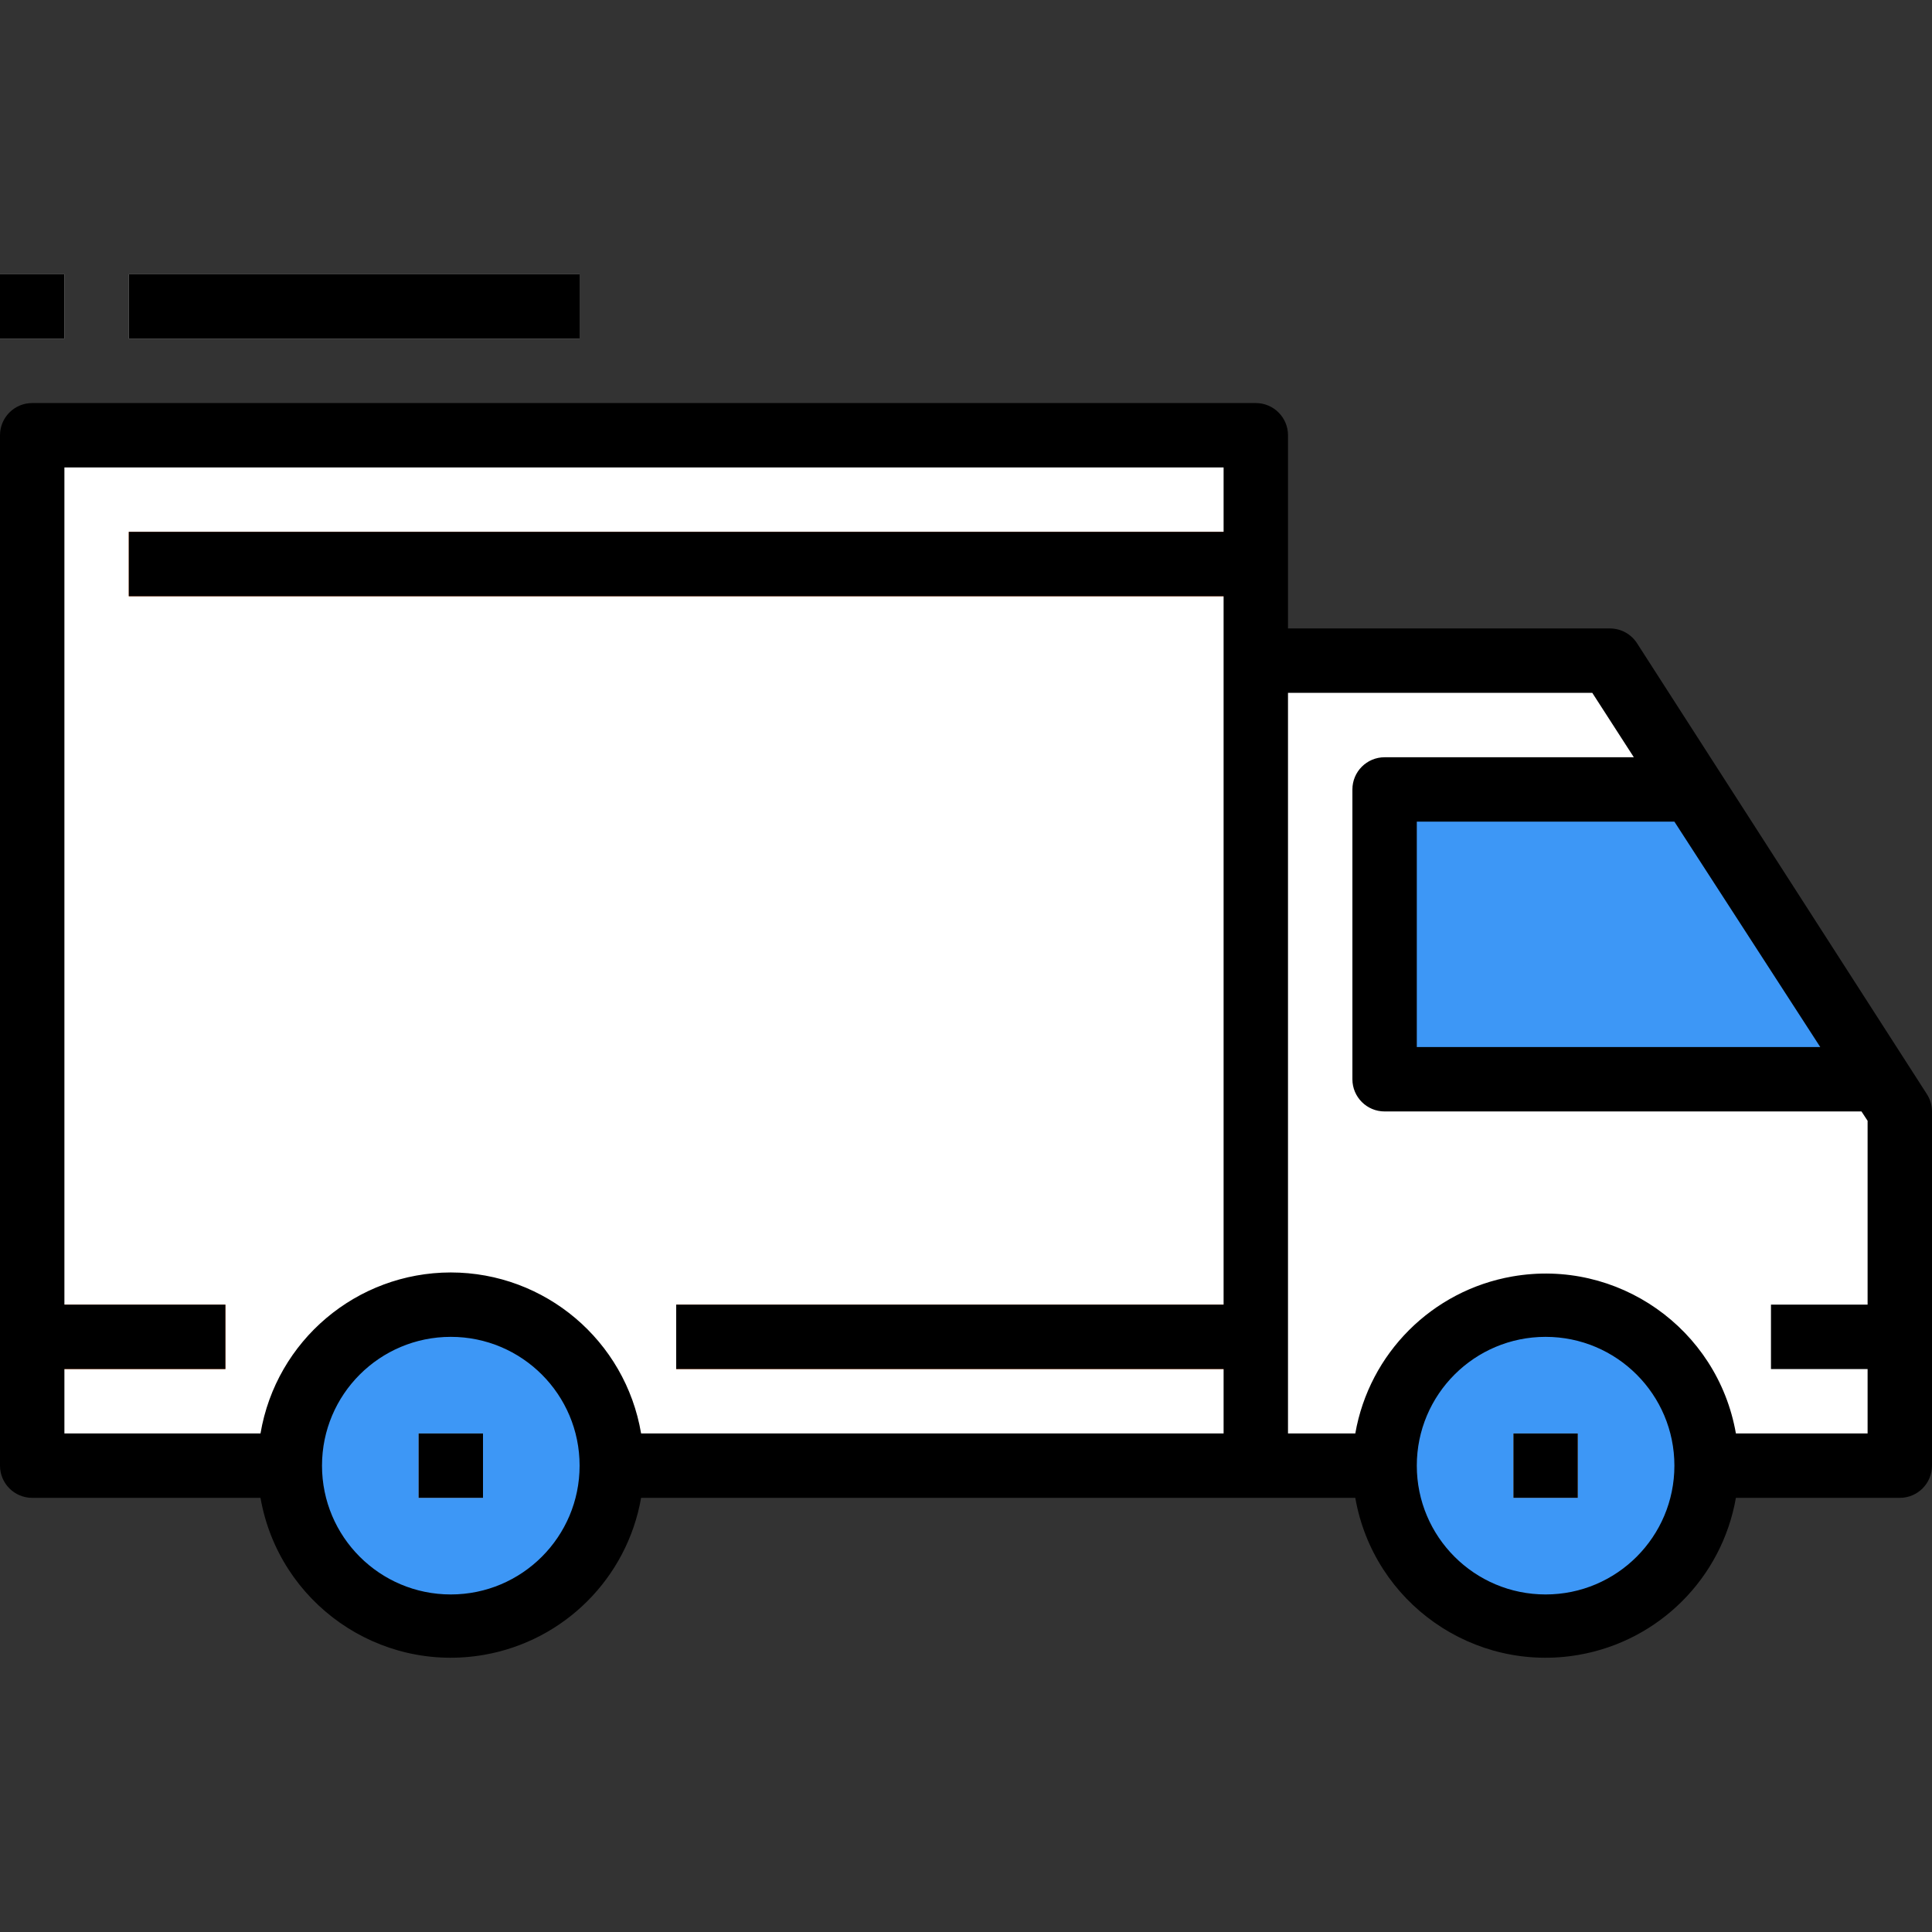 <?xml version="1.0" encoding="UTF-8"?> <!-- Generator: Adobe Illustrator 19.0.0, SVG Export Plug-In . SVG Version: 6.00 Build 0) --> <svg xmlns="http://www.w3.org/2000/svg" xmlns:xlink="http://www.w3.org/1999/xlink" version="1.1" id="Capa_1" x="0px" y="0px" viewBox="0 0 512 512" style="enable-background:new 0 0 512 512;" xml:space="preserve"><rect x="0" y="0" width="512" height="512" fill="#333333" stroke="none"/> <g> <polyline style="fill:#FFF;" points="452.267,388.413 503.467,388.413 503.467,294.546 426.667,175.079 332.8,175.079 332.8,388.413 366.933,388.413 "></polyline> <polyline style="fill:#FFF;" points="76.8,388.413 8.533,388.413 8.533,115.346 332.8,115.346 332.8,388.413 162.133,388.413 "></polyline> </g> <g> <rect x="8.533" y="345.746" style="fill:#F46B27;" width="51.2" height="17.067"></rect> <rect x="179.2" y="345.746" style="fill:#F46B27;" width="153.6" height="17.067"></rect> </g> <rect x="469.333" y="345.746" style="fill:#DBDBDB;" width="34.133" height="17.067"></rect> <rect x="34.133" y="140.946" style="fill:#F46B27;" width="298.667" height="17.067"></rect> <g> <circle style="fill:#3D97F6;" cx="119.467" cy="388.413" r="42.667"></circle> <circle style="fill:#3D97F6;" cx="409.6" cy="388.413" r="42.667"></circle> </g> <g> <rect x="110.933" y="379.879" style="fill:#DBDBDB;" width="17.067" height="17.067"></rect> <rect x="401.067" y="379.879" style="fill:#DBDBDB;" width="17.067" height="17.067"></rect> <rect x="34.133" y="72.679" style="fill:#DBDBDB;" width="119.467" height="17.067"></rect> <rect y="72.679" style="fill:#DBDBDB;" width="17.067" height="17.067"></rect> </g> <polygon style="fill:#3D97F6;" points="448.597,209.213 366.933,209.213 366.933,286.013 498.005,286.013 "></polygon> <rect x="332.8" y="175.079" style="fill:#FFF;" width="17.067" height="213.333"></rect> <path style="fill:#3D97F6;" d="M498.005,286.013l-46.336-72.107c-22.775,27.025-51.883,47.983-84.736,61.013v11.093H498.005z"></path> <path d="M433.835,170.471c-1.57-2.441-4.267-3.917-7.168-3.925h-85.333v-51.2c0-4.71-3.823-8.533-8.533-8.533H8.533 c-4.71,0-8.533,3.823-8.533,8.533v273.067c0,4.71,3.823,8.533,8.533,8.533h60.501c4.881,27.853,31.411,46.473,59.264,41.6 c21.239-3.721,37.879-20.352,41.6-41.6h189.269c4.881,27.853,31.411,46.473,59.264,41.6c21.239-3.721,37.879-20.352,41.6-41.6 h43.435c4.71,0,8.533-3.823,8.533-8.533v-93.867c0-1.638-0.478-3.234-1.365-4.608L433.835,170.471z M443.733,217.746l38.656,59.733 H375.467v-59.733L443.733,217.746L443.733,217.746z M119.467,422.546c-18.85,0-34.133-15.283-34.133-34.133 s15.283-34.133,34.133-34.133s34.133,15.283,34.133,34.133S138.317,422.546,119.467,422.546z M119.467,337.213 c-24.969,0.026-46.268,18.048-50.432,42.667H17.067v-17.067h42.667v-17.067H17.067V123.879h307.2v17.067H34.133v17.067h290.133 v187.733H179.2v17.067h145.067v17.067H169.899C165.734,355.269,144.435,337.238,119.467,337.213z M409.6,422.546 c-18.85,0-34.133-15.283-34.133-34.133s15.283-34.133,34.133-34.133c18.85,0,34.133,15.283,34.133,34.133 S428.45,422.546,409.6,422.546z M460.032,379.879c-4.881-27.853-31.411-46.473-59.264-41.6c-21.239,3.721-37.879,20.352-41.6,41.6 h-17.835V183.613h80.64l11.008,17.067h-66.048c-4.71,0-8.533,3.823-8.533,8.533v76.8c0,4.71,3.823,8.533,8.533,8.533h126.379 l1.621,2.475v48.725h-25.6v17.067h25.6v17.067H460.032z"></path> <rect x="110.933" y="379.879" width="17.067" height="17.067"></rect> <rect x="401.067" y="379.879" width="17.067" height="17.067"></rect> <rect x="34.133" y="72.679" width="119.467" height="17.067"></rect> <rect y="72.679" width="17.067" height="17.067"></rect> <g> </g> <g> </g> <g> </g> <g> </g> <g> </g> <g> </g> <g> </g> <g> </g> <g> </g> <g> </g> <g> </g> <g> </g> <g> </g> <g> </g> <g> </g> </svg> 